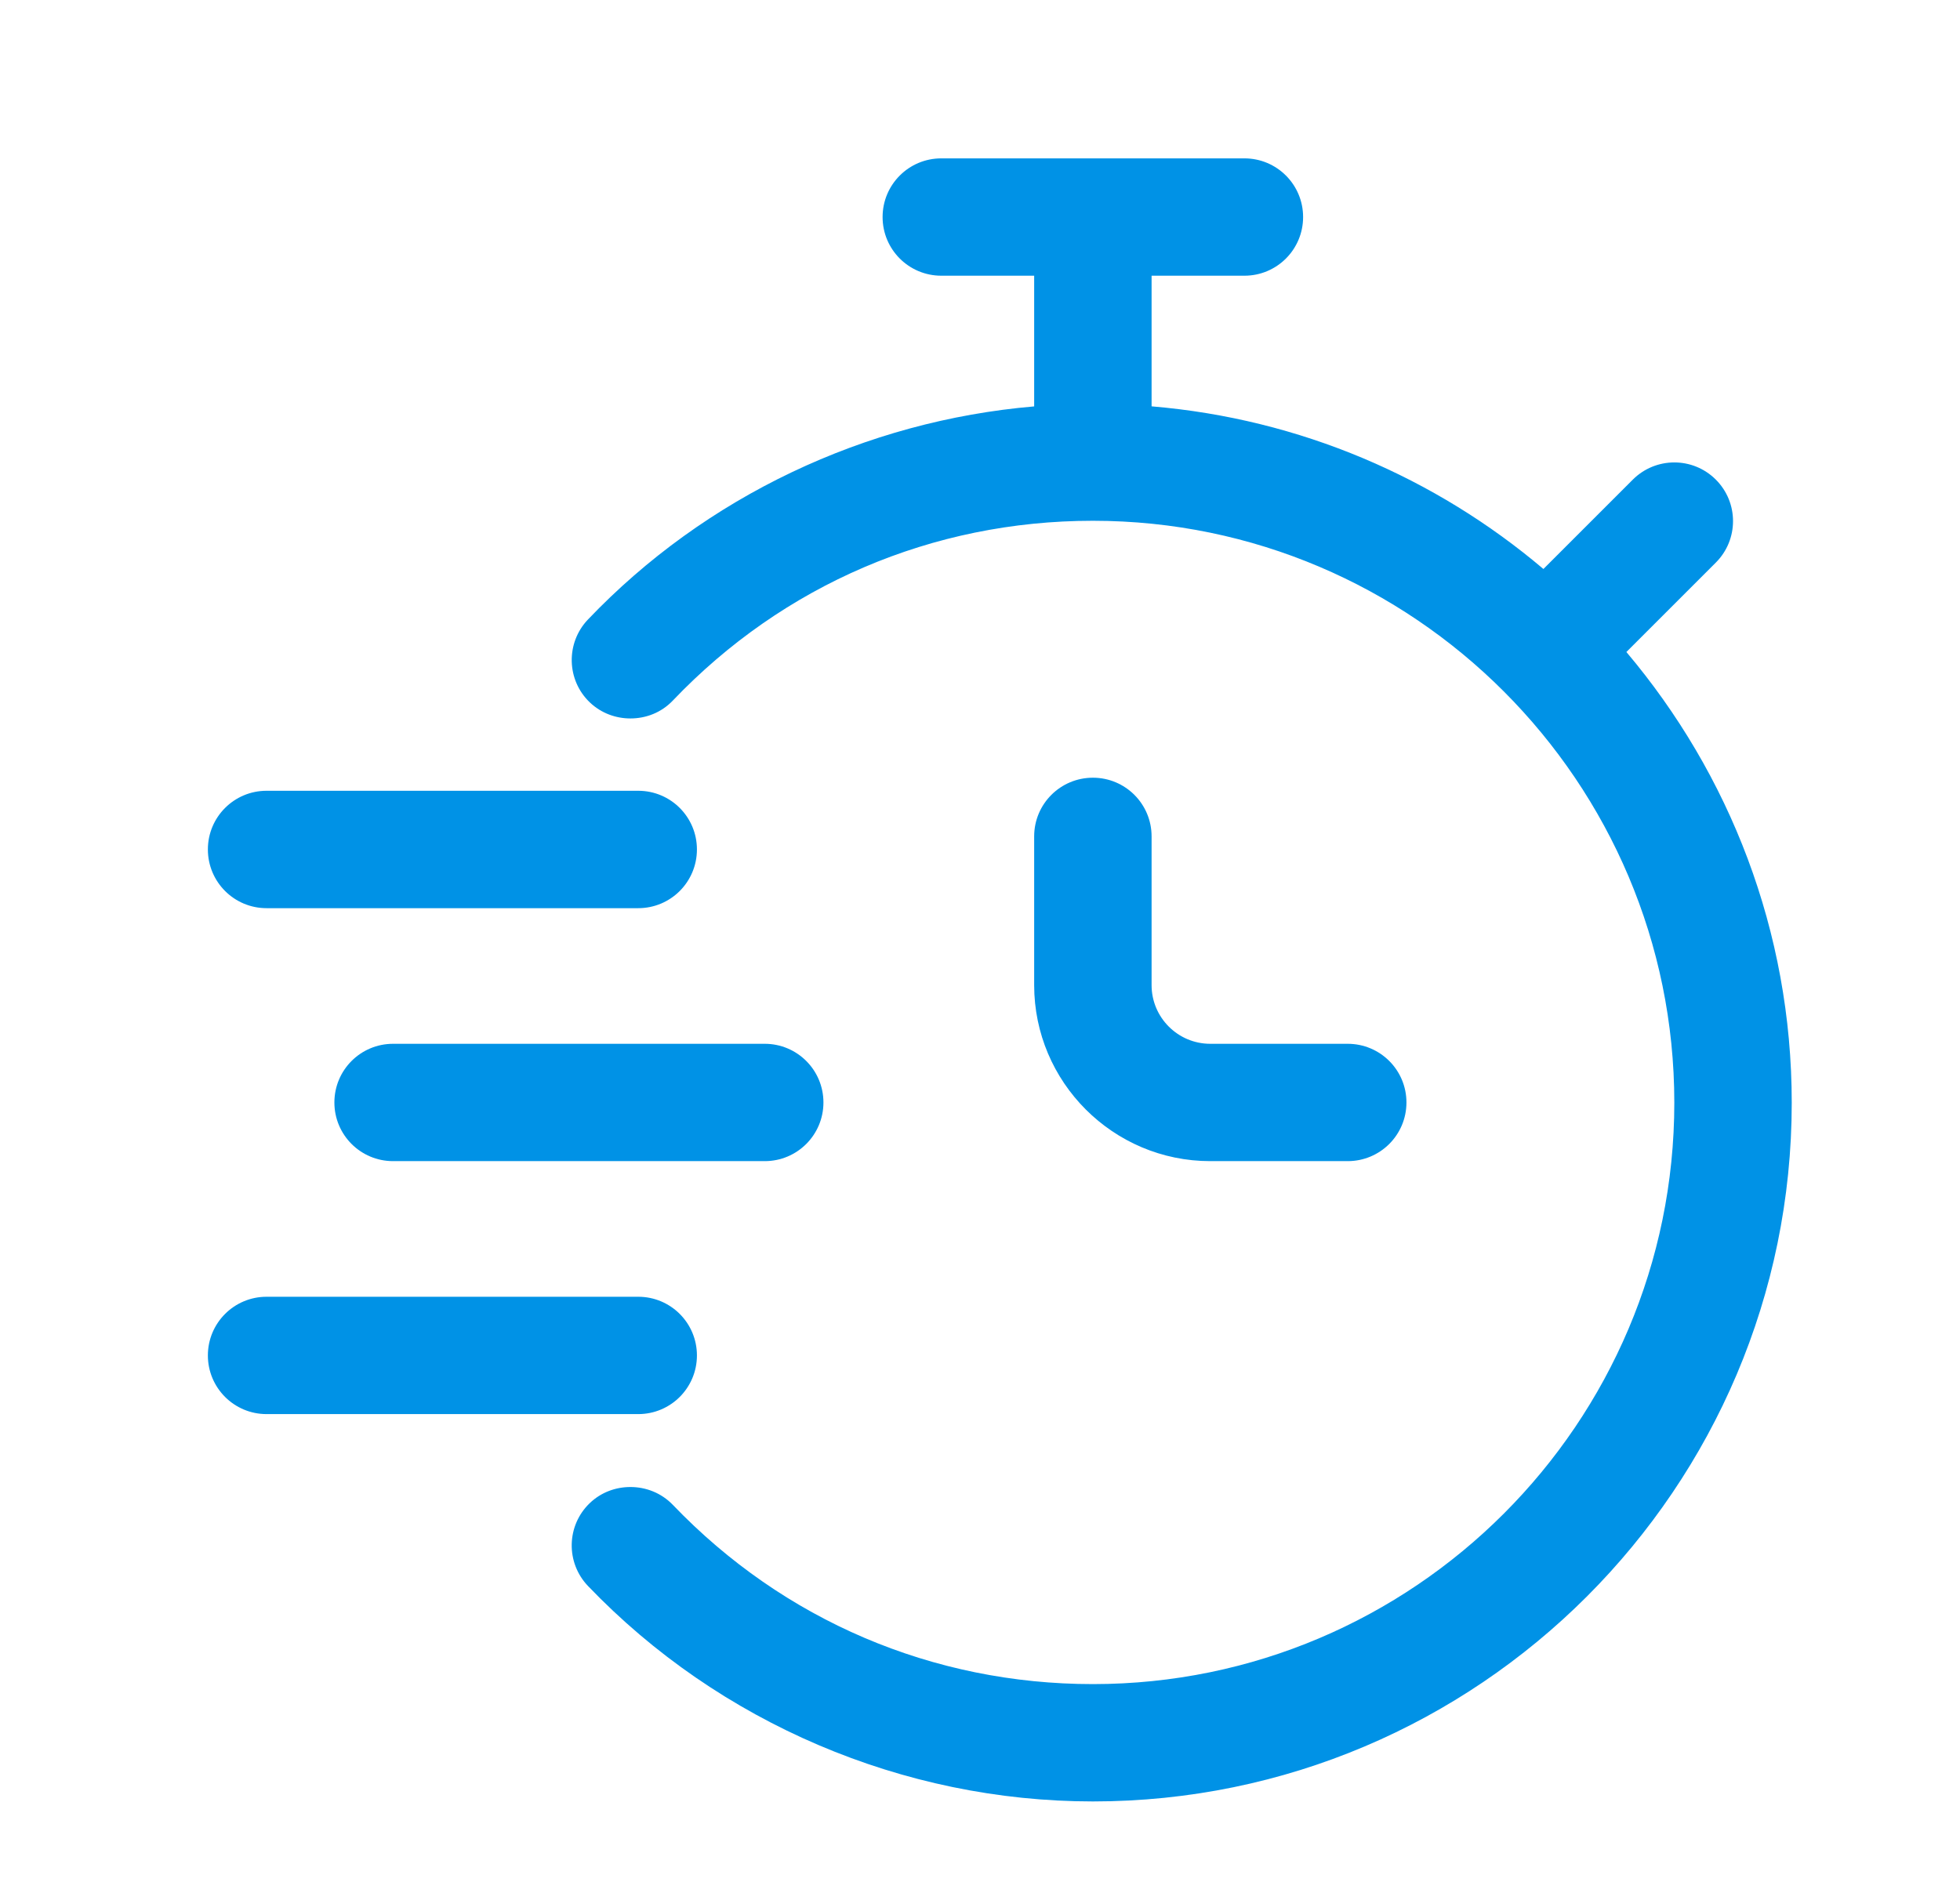 <svg width="33" height="32" viewBox="0 0 33 32" fill="none" xmlns="http://www.w3.org/2000/svg">
<path d="M11.329 11.797C13.19 9.846 15.7 8.771 18.397 8.77C18.398 8.77 18.399 8.771 18.401 8.771C18.402 8.771 18.403 8.77 18.404 8.77C23.8 8.772 28.19 13.168 28.19 18.57C28.19 23.969 23.798 28.361 18.401 28.361C15.705 28.361 13.193 27.288 11.328 25.342C11.133 25.14 10.874 25.042 10.614 25.042C10.369 25.042 10.122 25.129 9.93 25.313C9.536 25.69 9.523 26.316 9.901 26.71C12.11 29.015 15.208 30.337 18.401 30.337C24.889 30.337 30.167 25.058 30.167 18.57C30.167 15.679 29.116 13.032 27.383 10.98L28.889 9.474C29.275 9.088 29.275 8.463 28.889 8.077C28.503 7.691 27.878 7.691 27.491 8.077L25.986 9.582C24.173 8.046 21.892 7.053 19.389 6.843V4.643H20.952C21.498 4.643 21.94 4.201 21.94 3.655C21.94 3.109 21.498 2.667 20.952 2.667H15.848C15.302 2.667 14.86 3.109 14.86 3.655C14.86 4.201 15.302 4.643 15.848 4.643H17.412V6.844C14.572 7.087 11.876 8.36 9.899 10.433C9.523 10.828 9.537 11.454 9.932 11.83C10.124 12.012 10.37 12.099 10.614 12.099C10.876 12.099 11.135 12.001 11.329 11.797Z" fill="#0092E6"/>
<path d="M20.377 19.554H22.691C23.238 19.554 23.68 19.112 23.68 18.566C23.68 18.02 23.238 17.578 22.691 17.578H20.377C19.832 17.578 19.389 17.135 19.389 16.59V14.085C19.389 13.539 18.947 13.097 18.401 13.097C17.854 13.097 17.412 13.539 17.412 14.085V16.59C17.412 18.224 18.742 19.554 20.377 19.554Z" fill="#0092E6"/>
<path d="M13.864 18.566C13.864 18.02 13.422 17.578 12.876 17.578H6.618C6.072 17.578 5.63 18.02 5.63 18.566C5.63 19.112 6.072 19.554 6.618 19.554H12.876C13.422 19.554 13.864 19.112 13.864 18.566Z" fill="#0092E6"/>
<path d="M11.734 14.305C11.734 13.759 11.292 13.317 10.746 13.317H4.488C3.942 13.317 3.5 13.759 3.5 14.305C3.5 14.852 3.942 15.294 4.488 15.294H10.746C11.292 15.294 11.734 14.852 11.734 14.305Z" fill="#0092E6"/>
<path d="M11.734 22.826C11.734 22.28 11.292 21.838 10.746 21.838H4.488C3.942 21.838 3.5 22.28 3.5 22.826C3.5 23.372 3.942 23.814 4.488 23.814H10.746C11.292 23.814 11.734 23.372 11.734 22.826Z" fill="#0092E6"/>
</svg>

